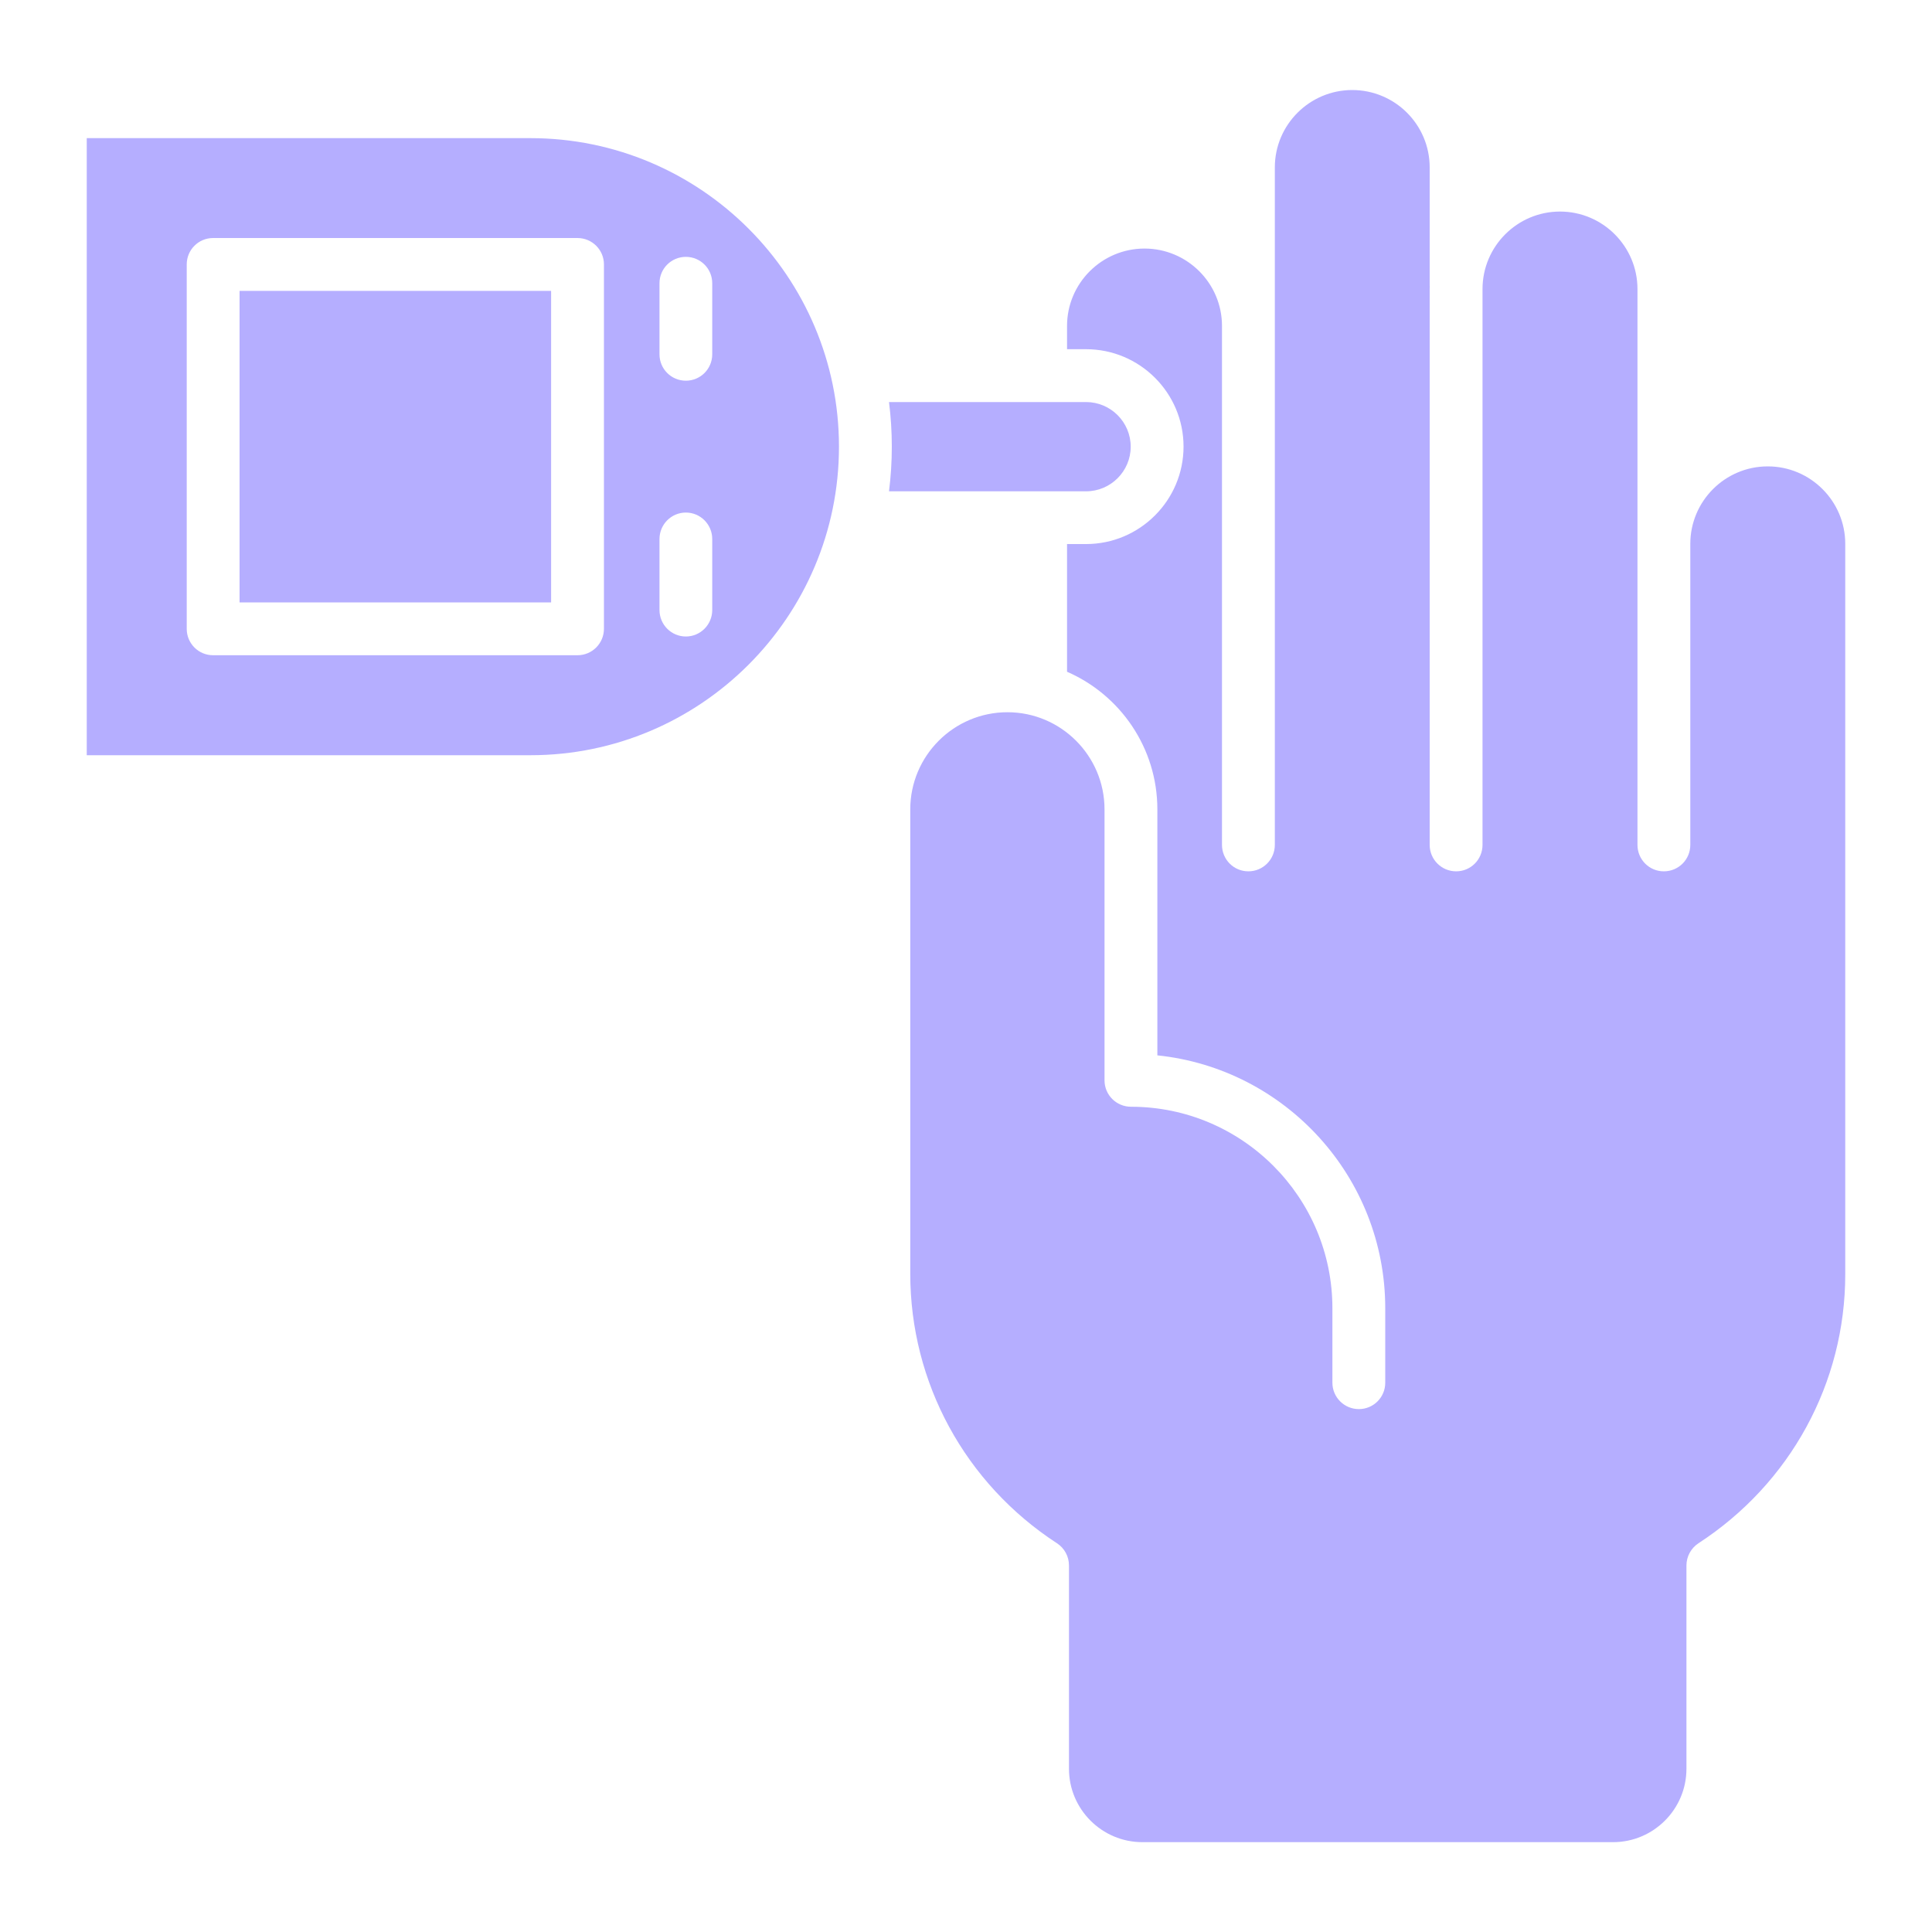 <svg width="20" height="20" viewBox="0 0 20 20" fill="none" xmlns="http://www.w3.org/2000/svg">
<rect width="20" height="20" fill="#F5F5F5"/>
<g id="Kama app update 4">
<rect width="1650" height="18999" transform="translate(-686 -6825)" fill="white"/>
<g id="Mask group">
<mask id="mask0_140_6" style="mask-type:alpha" maskUnits="userSpaceOnUse" x="-448" y="-564" width="1904" height="1140">
<g id="Group 92">
<line id="Line 44" x1="-448" y1="14" x2="1456" y2="14" stroke="#EAEAEA" stroke-width="4"/>
</g>
</mask>
<g mask="url(#mask0_140_6)">
<path id="Vector" fill-rule="evenodd" clip-rule="evenodd" d="M528.982 -528.998C649.637 -529.502 746.087 -445.066 835.776 -364.382C932.592 -277.288 1056.82 -187.825 1052.91 -57.679C1049.03 71.278 908.727 139.499 817.88 231.133C726.306 323.502 658.939 464.946 528.982 470.795C397.119 476.73 305.309 352.533 212.841 258.366C121.665 165.515 7.544 72.41 10.04 -57.679C12.515 -186.651 129.236 -275.088 224.741 -361.829C313.783 -442.699 408.682 -528.495 528.982 -528.998Z" fill="#F4F3FF"/>
</g>
</g>
<g id="Onboarding 74">
<g clip-path="url(#clip0_140_6)">
<rect x="-48" y="-688" width="430" height="1204" rx="40" fill="white"/>
<g id="Frame 31">
<g id="Frame 31_2">
<g id="Frame 39">
<g id="Frame 68045">
<g id="Layer_1" clip-path="url(#clip1_140_6)">
<path id="Vector_2" fill-rule="evenodd" clip-rule="evenodd" d="M0.898 1.43V7.818H5.491C7.252 7.818 8.685 6.385 8.685 4.624C8.685 2.862 7.252 1.43 5.491 1.43H0.898ZM5.978 6.783H2.206C2.055 6.783 1.933 6.661 1.933 6.51V2.737C1.933 2.586 2.055 2.464 2.206 2.464H5.978C6.129 2.464 6.252 2.586 6.252 2.737V6.509C6.252 6.661 6.129 6.783 5.978 6.783ZM6.827 6.315V5.58C6.827 5.429 6.949 5.306 7.1 5.306C7.251 5.306 7.373 5.429 7.373 5.58V6.315C7.373 6.466 7.251 6.589 7.1 6.589C6.949 6.589 6.827 6.466 6.827 6.315ZM7.1 3.941C6.949 3.941 6.827 3.819 6.827 3.668V2.932C6.827 2.781 6.949 2.659 7.1 2.659C7.251 2.659 7.373 2.781 7.373 2.932V3.668C7.373 3.819 7.251 3.941 7.1 3.941ZM5.705 3.011V6.236H2.48V3.011H5.705ZM9.203 4.162H11.243C11.497 4.162 11.705 4.369 11.705 4.624C11.705 4.879 11.497 5.086 11.243 5.086H9.203C9.222 4.934 9.232 4.78 9.232 4.624C9.232 4.468 9.222 4.313 9.203 4.162ZM11.243 5.632C11.799 5.632 12.252 5.179 12.252 4.623C12.252 4.067 11.799 3.615 11.243 3.615H11.046V3.374C11.046 2.932 11.406 2.573 11.848 2.573C12.29 2.573 12.65 2.932 12.65 3.374V8.746C12.65 8.898 12.772 9.02 12.923 9.02C13.074 9.02 13.197 8.898 13.197 8.746V3.374C13.197 3.367 13.197 3.359 13.197 3.351C13.197 3.348 13.197 3.344 13.197 3.341V1.733C13.197 1.291 13.557 0.932 13.998 0.932C14.441 0.932 14.8 1.291 14.8 1.733V2.957C14.8 2.961 14.8 2.964 14.801 2.968C14.8 2.976 14.8 2.984 14.8 2.992V8.746C14.8 8.898 14.923 9.02 15.074 9.02C15.225 9.02 15.347 8.898 15.347 8.746V2.992C15.347 2.55 15.707 2.19 16.149 2.19C16.591 2.19 16.951 2.55 16.951 2.992V5.585C16.951 5.59 16.951 5.595 16.951 5.599C16.951 5.609 16.951 5.619 16.951 5.63V8.746C16.951 8.898 17.073 9.02 17.224 9.02C17.376 9.02 17.498 8.898 17.498 8.746V5.63C17.498 5.188 17.857 4.828 18.3 4.828C18.742 4.828 19.102 5.188 19.102 5.63V13.191C19.102 14.316 18.534 15.357 17.582 15.976C17.505 16.027 17.458 16.113 17.458 16.206V18.31C17.458 18.729 17.117 19.07 16.698 19.07H11.826C11.407 19.07 11.066 18.729 11.066 18.31V16.206C11.066 16.113 11.02 16.027 10.942 15.976C9.991 15.357 9.423 14.314 9.423 13.185V8.379C9.423 7.824 9.874 7.373 10.429 7.373C10.983 7.373 11.434 7.824 11.434 8.379V11.184C11.434 11.335 11.557 11.457 11.708 11.457C12.858 11.457 13.793 12.393 13.793 13.543V14.314C13.793 14.465 13.916 14.587 14.067 14.587C14.218 14.587 14.34 14.465 14.34 14.314V13.543C14.34 12.184 13.305 11.062 11.981 10.925V8.379C11.981 7.742 11.596 7.193 11.046 6.954V5.632H11.243V5.632Z" fill="#B5AEFF"/>
</g>
</g>
</g>
</g>
</g>
</g>
<rect x="-52" y="-692" width="438" height="1212" rx="44" stroke="#949494" stroke-width="8"/>
</g>
</g>
<defs>
<clipPath id="clip0_140_6">
<rect x="-48" y="-688" width="430" height="1204" rx="40" fill="white"/>
</clipPath>
<clipPath id="clip1_140_6">
<rect width="20" height="20" fill="white"/>
</clipPath>
</defs>
</svg>
